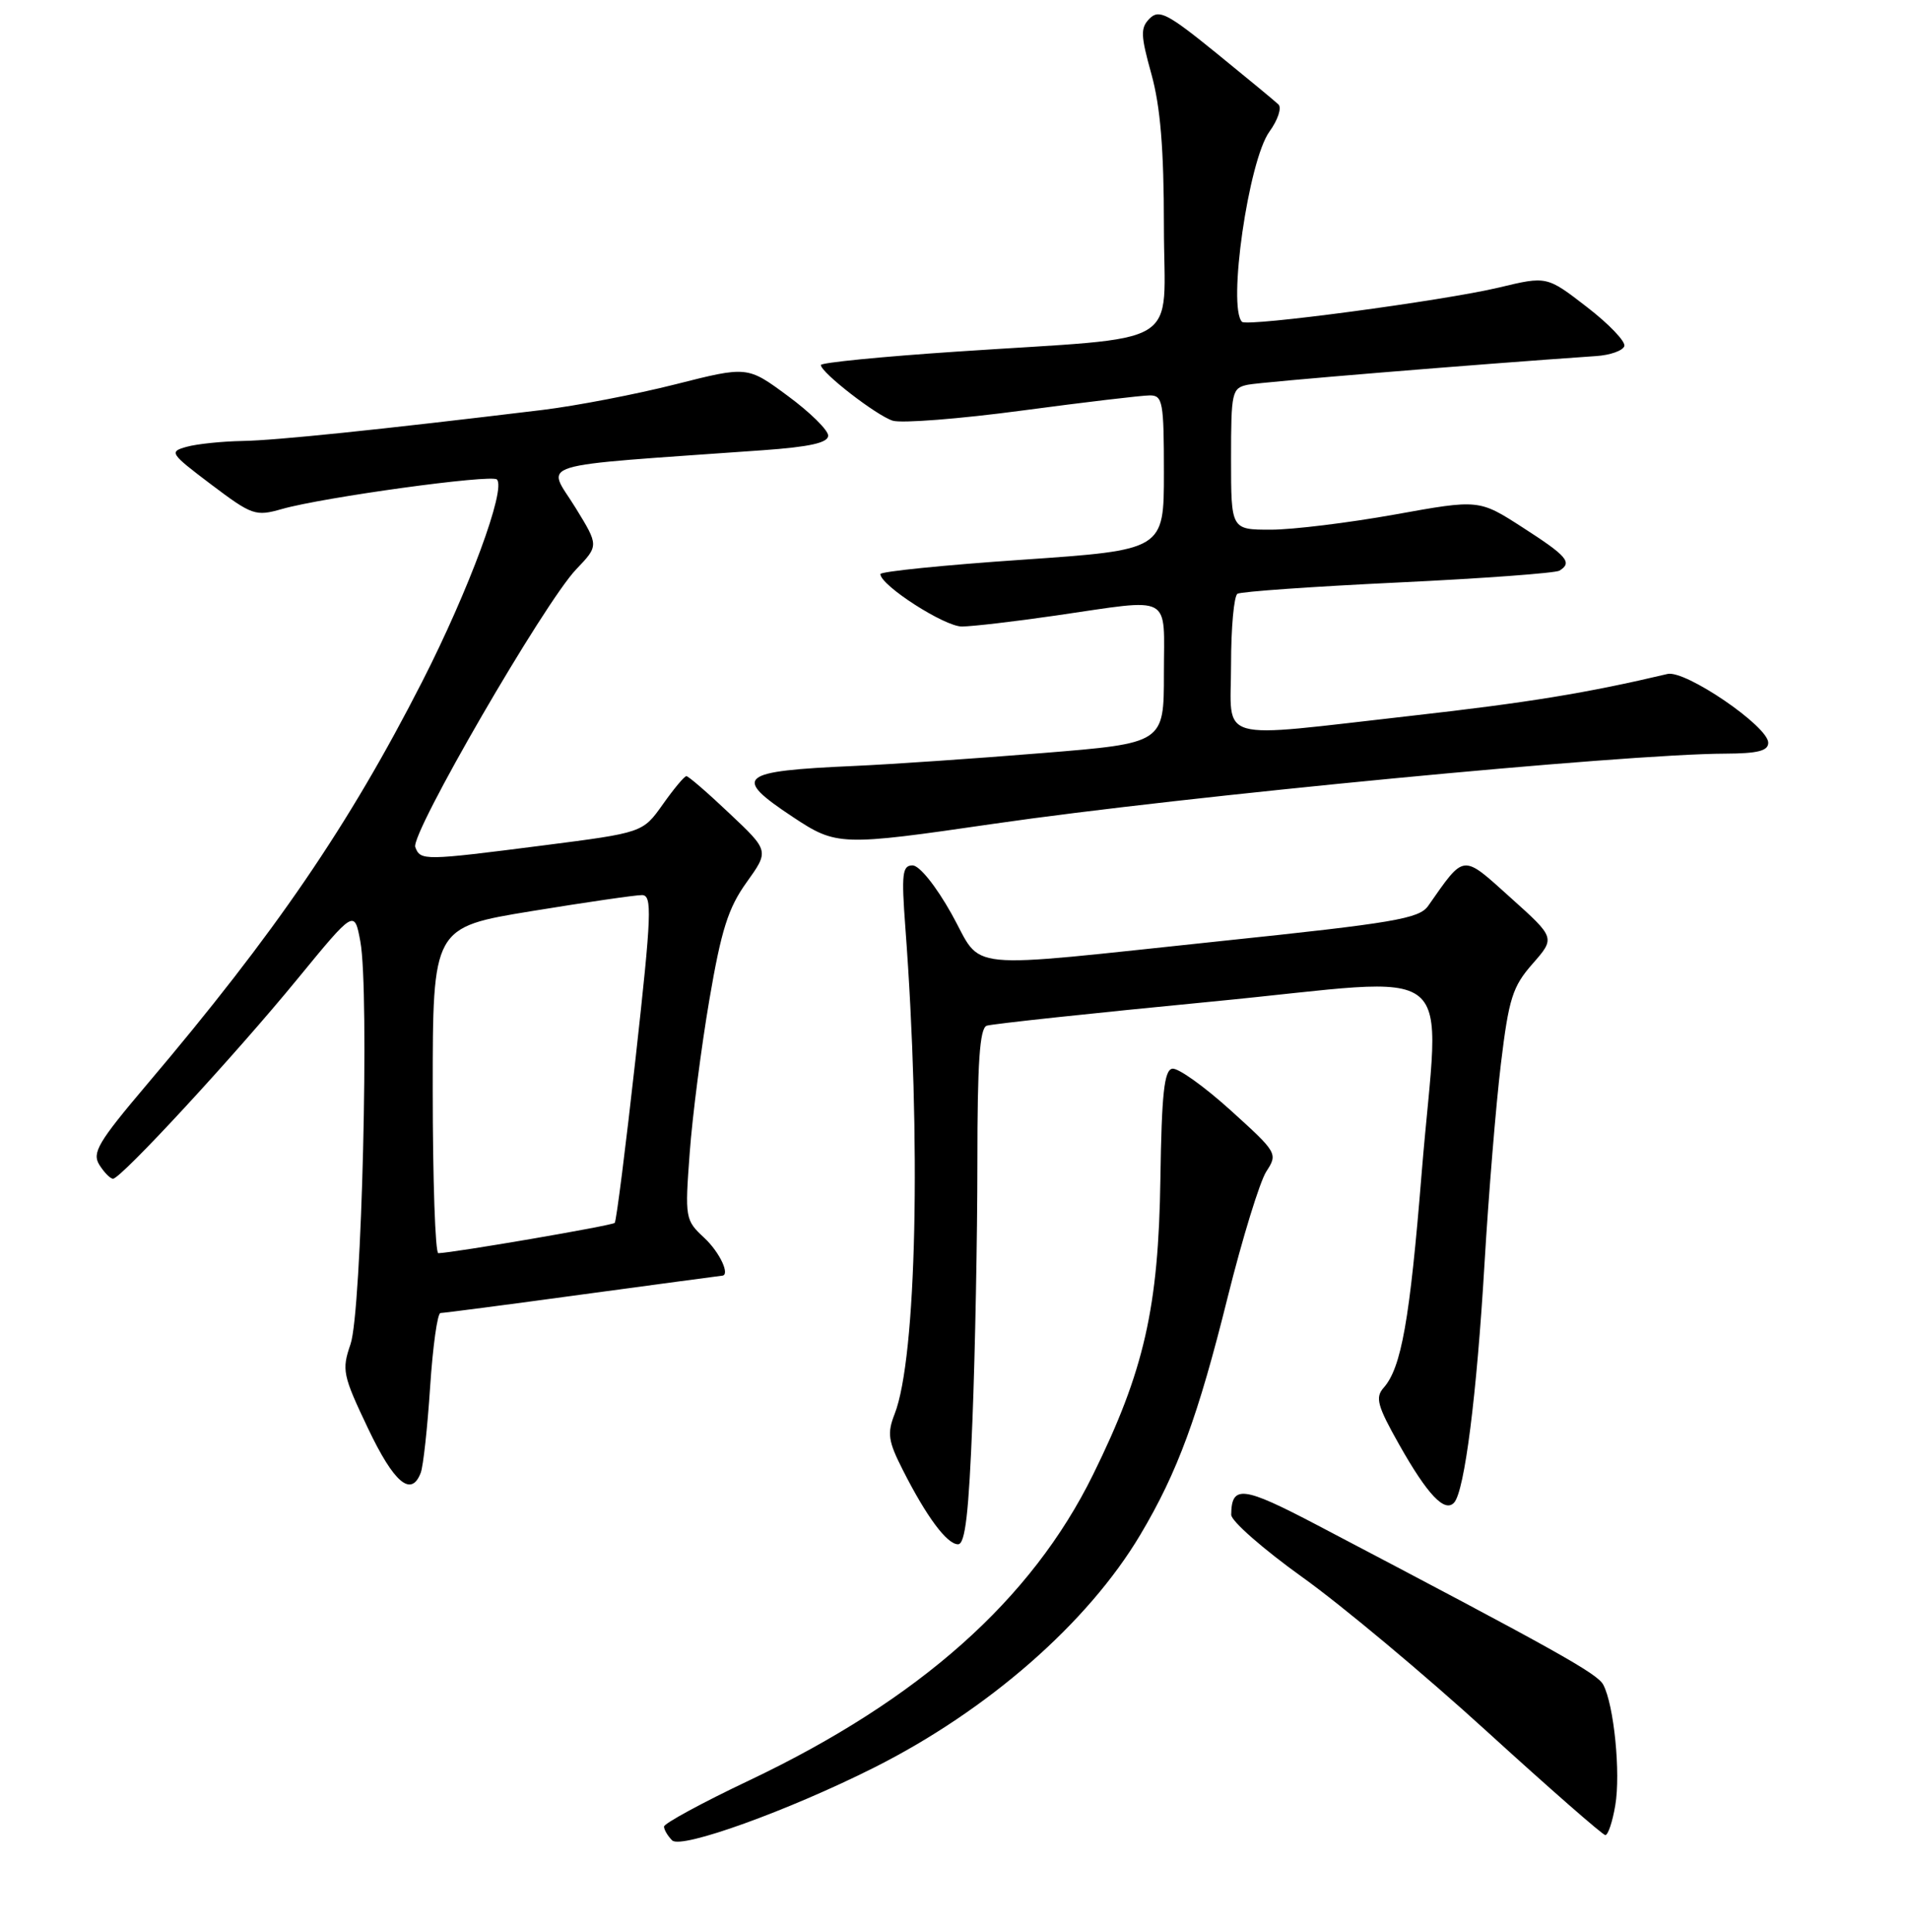 <?xml version="1.0" encoding="UTF-8" standalone="no"?>
<!DOCTYPE svg PUBLIC "-//W3C//DTD SVG 1.1//EN" "http://www.w3.org/Graphics/SVG/1.1/DTD/svg11.dtd" >
<svg xmlns="http://www.w3.org/2000/svg" xmlns:xlink="http://www.w3.org/1999/xlink" version="1.1" viewBox="0 0 256 259">
 <g >
 <path fill="currentColor"
d=" M 117.14 236.94 C 132.40 229.27 145.82 217.54 152.85 205.70 C 157.83 197.33 160.58 189.86 164.55 173.87 C 166.52 165.97 168.85 158.40 169.72 157.04 C 171.29 154.63 171.21 154.50 164.91 148.80 C 161.38 145.61 157.88 143.11 157.12 143.25 C 156.04 143.45 155.70 146.59 155.53 158.00 C 155.28 175.28 153.36 183.76 146.50 197.67 C 138.25 214.44 123.23 227.80 100.46 238.63 C 94.15 241.62 89.00 244.42 89.00 244.84 C 89.00 245.26 89.49 246.09 90.09 246.69 C 91.29 247.89 105.66 242.71 117.14 236.94 Z  M 216.50 241.98 C 217.23 237.66 216.33 228.56 214.89 225.83 C 214.10 224.32 208.67 221.29 176.51 204.41 C 166.56 199.19 165.06 199.01 165.02 203.04 C 165.01 203.88 169.31 207.65 174.57 211.42 C 179.84 215.19 190.98 224.50 199.32 232.11 C 207.67 239.72 214.80 245.96 215.16 245.98 C 215.53 245.99 216.13 244.19 216.50 241.98 Z  M 130.34 190.34 C 130.70 181.18 131.00 165.64 131.00 155.81 C 131.00 142.41 131.31 137.83 132.25 137.49 C 132.94 137.25 146.55 135.79 162.50 134.25 C 196.51 130.97 192.92 128.02 190.55 157.21 C 188.96 176.96 187.82 183.35 185.45 186.02 C 184.30 187.32 184.60 188.44 187.53 193.63 C 191.32 200.35 193.64 202.81 194.90 201.41 C 196.30 199.86 197.93 187.03 198.97 169.40 C 199.52 160.10 200.51 148.03 201.17 142.58 C 202.23 133.82 202.73 132.24 205.42 129.18 C 208.46 125.71 208.46 125.71 202.48 120.34 C 195.90 114.42 196.37 114.37 191.41 121.44 C 190.21 123.14 186.81 123.72 163.77 126.13 C 128.09 129.88 131.88 130.26 127.54 122.50 C 125.44 118.75 123.23 116.00 122.31 116.00 C 120.94 116.00 120.81 117.12 121.34 124.25 C 123.49 152.90 122.85 182.02 119.91 189.53 C 118.89 192.14 119.04 193.17 121.00 197.03 C 124.18 203.31 126.92 207.00 128.41 207.00 C 129.37 207.00 129.85 202.83 130.34 190.34 Z  M 56.39 197.42 C 56.73 196.55 57.29 191.37 57.65 185.92 C 58.01 180.46 58.63 176.00 59.04 176.00 C 59.45 176.00 68.05 174.88 78.14 173.50 C 88.24 172.13 96.61 171.01 96.75 171.00 C 97.93 170.99 96.49 167.87 94.39 165.92 C 91.84 163.55 91.79 163.30 92.44 154.55 C 92.80 149.63 93.99 140.40 95.07 134.05 C 96.67 124.66 97.60 121.71 100.06 118.28 C 103.09 114.05 103.09 114.05 97.79 109.05 C 94.88 106.29 92.28 104.04 92.00 104.04 C 91.72 104.04 90.30 105.75 88.83 107.83 C 86.15 111.61 86.15 111.61 72.83 113.32 C 56.76 115.38 56.36 115.38 55.66 113.55 C 54.98 111.80 72.93 80.83 77.22 76.32 C 80.26 73.14 80.26 73.14 77.15 68.08 C 73.28 61.79 70.62 62.61 102.25 60.35 C 108.55 59.90 111.00 59.35 111.00 58.39 C 111.00 57.66 108.57 55.26 105.59 53.07 C 100.18 49.07 100.18 49.07 90.55 51.51 C 85.26 52.85 77.23 54.40 72.71 54.95 C 50.66 57.62 37.04 59.03 32.50 59.11 C 29.75 59.16 26.38 59.51 25.02 59.89 C 22.64 60.55 22.77 60.76 28.30 64.94 C 33.79 69.08 34.25 69.24 37.79 68.23 C 43.29 66.66 65.88 63.55 66.60 64.27 C 67.86 65.53 62.83 79.14 56.59 91.36 C 46.74 110.66 36.91 125.05 19.68 145.38 C 13.16 153.08 12.31 154.52 13.31 156.13 C 13.96 157.16 14.78 158.00 15.15 158.00 C 16.21 158.00 31.52 141.42 39.88 131.21 C 47.50 121.92 47.50 121.92 48.30 126.21 C 49.53 132.86 48.49 175.84 46.98 180.18 C 45.79 183.63 45.93 184.33 49.31 191.43 C 52.80 198.78 55.12 200.74 56.39 197.42 Z  M 133.21 110.42 C 158.60 106.73 217.66 101.06 231.25 101.02 C 235.59 101.00 237.00 100.65 237.00 99.56 C 237.00 97.36 225.89 89.78 223.50 90.34 C 212.73 92.89 204.83 94.18 189.23 95.94 C 162.44 98.96 165.00 99.69 165.00 89.06 C 165.00 84.14 165.39 79.88 165.86 79.59 C 166.33 79.30 176.01 78.62 187.37 78.08 C 198.74 77.54 208.48 76.82 209.02 76.49 C 210.78 75.40 210.06 74.55 204.11 70.72 C 198.24 66.93 198.24 66.93 186.94 68.97 C 180.73 70.08 173.25 71.00 170.33 71.00 C 165.00 71.00 165.00 71.00 165.00 61.52 C 165.00 52.49 165.11 52.02 167.25 51.57 C 169.06 51.20 197.53 48.86 213.92 47.73 C 215.81 47.61 217.51 47.00 217.71 46.40 C 217.91 45.79 215.65 43.43 212.69 41.15 C 207.32 37.00 207.32 37.00 200.91 38.54 C 193.49 40.31 167.16 43.83 166.47 43.14 C 164.51 41.17 167.34 21.52 170.14 17.65 C 171.27 16.09 171.82 14.44 171.35 14.00 C 170.88 13.55 167.13 10.45 163.02 7.11 C 156.50 1.82 155.35 1.22 154.09 2.48 C 152.84 3.74 152.87 4.70 154.33 9.95 C 155.53 14.30 156.00 19.97 156.00 30.35 C 156.00 47.02 159.27 45.04 128.25 47.13 C 118.21 47.80 110.01 48.61 110.02 48.93 C 110.05 49.95 117.47 55.70 119.65 56.39 C 120.82 56.76 128.63 56.15 137.00 55.03 C 145.38 53.91 153.08 53.00 154.12 53.00 C 155.84 53.00 156.00 53.88 156.00 63.36 C 156.00 73.72 156.00 73.72 137.00 75.03 C 126.55 75.74 118.00 76.61 118.00 76.95 C 118.00 78.46 126.61 84.00 128.93 83.98 C 130.34 83.97 136.00 83.31 141.50 82.51 C 157.40 80.21 156.00 79.46 156.00 90.31 C 156.00 99.62 156.00 99.62 139.75 100.94 C 130.81 101.67 119.45 102.45 114.50 102.67 C 98.97 103.36 98.09 104.09 106.25 109.50 C 112.13 113.40 112.65 113.41 133.21 110.42 Z  M 58.00 146.15 C 58.00 124.30 58.00 124.30 71.25 122.13 C 78.54 120.94 85.20 119.97 86.05 119.98 C 87.43 120.00 87.34 122.44 85.20 141.75 C 83.87 153.71 82.61 163.69 82.39 163.92 C 82.05 164.28 60.85 167.92 58.75 167.98 C 58.34 167.99 58.00 158.17 58.00 146.15 Z "/>
</g>
</svg>